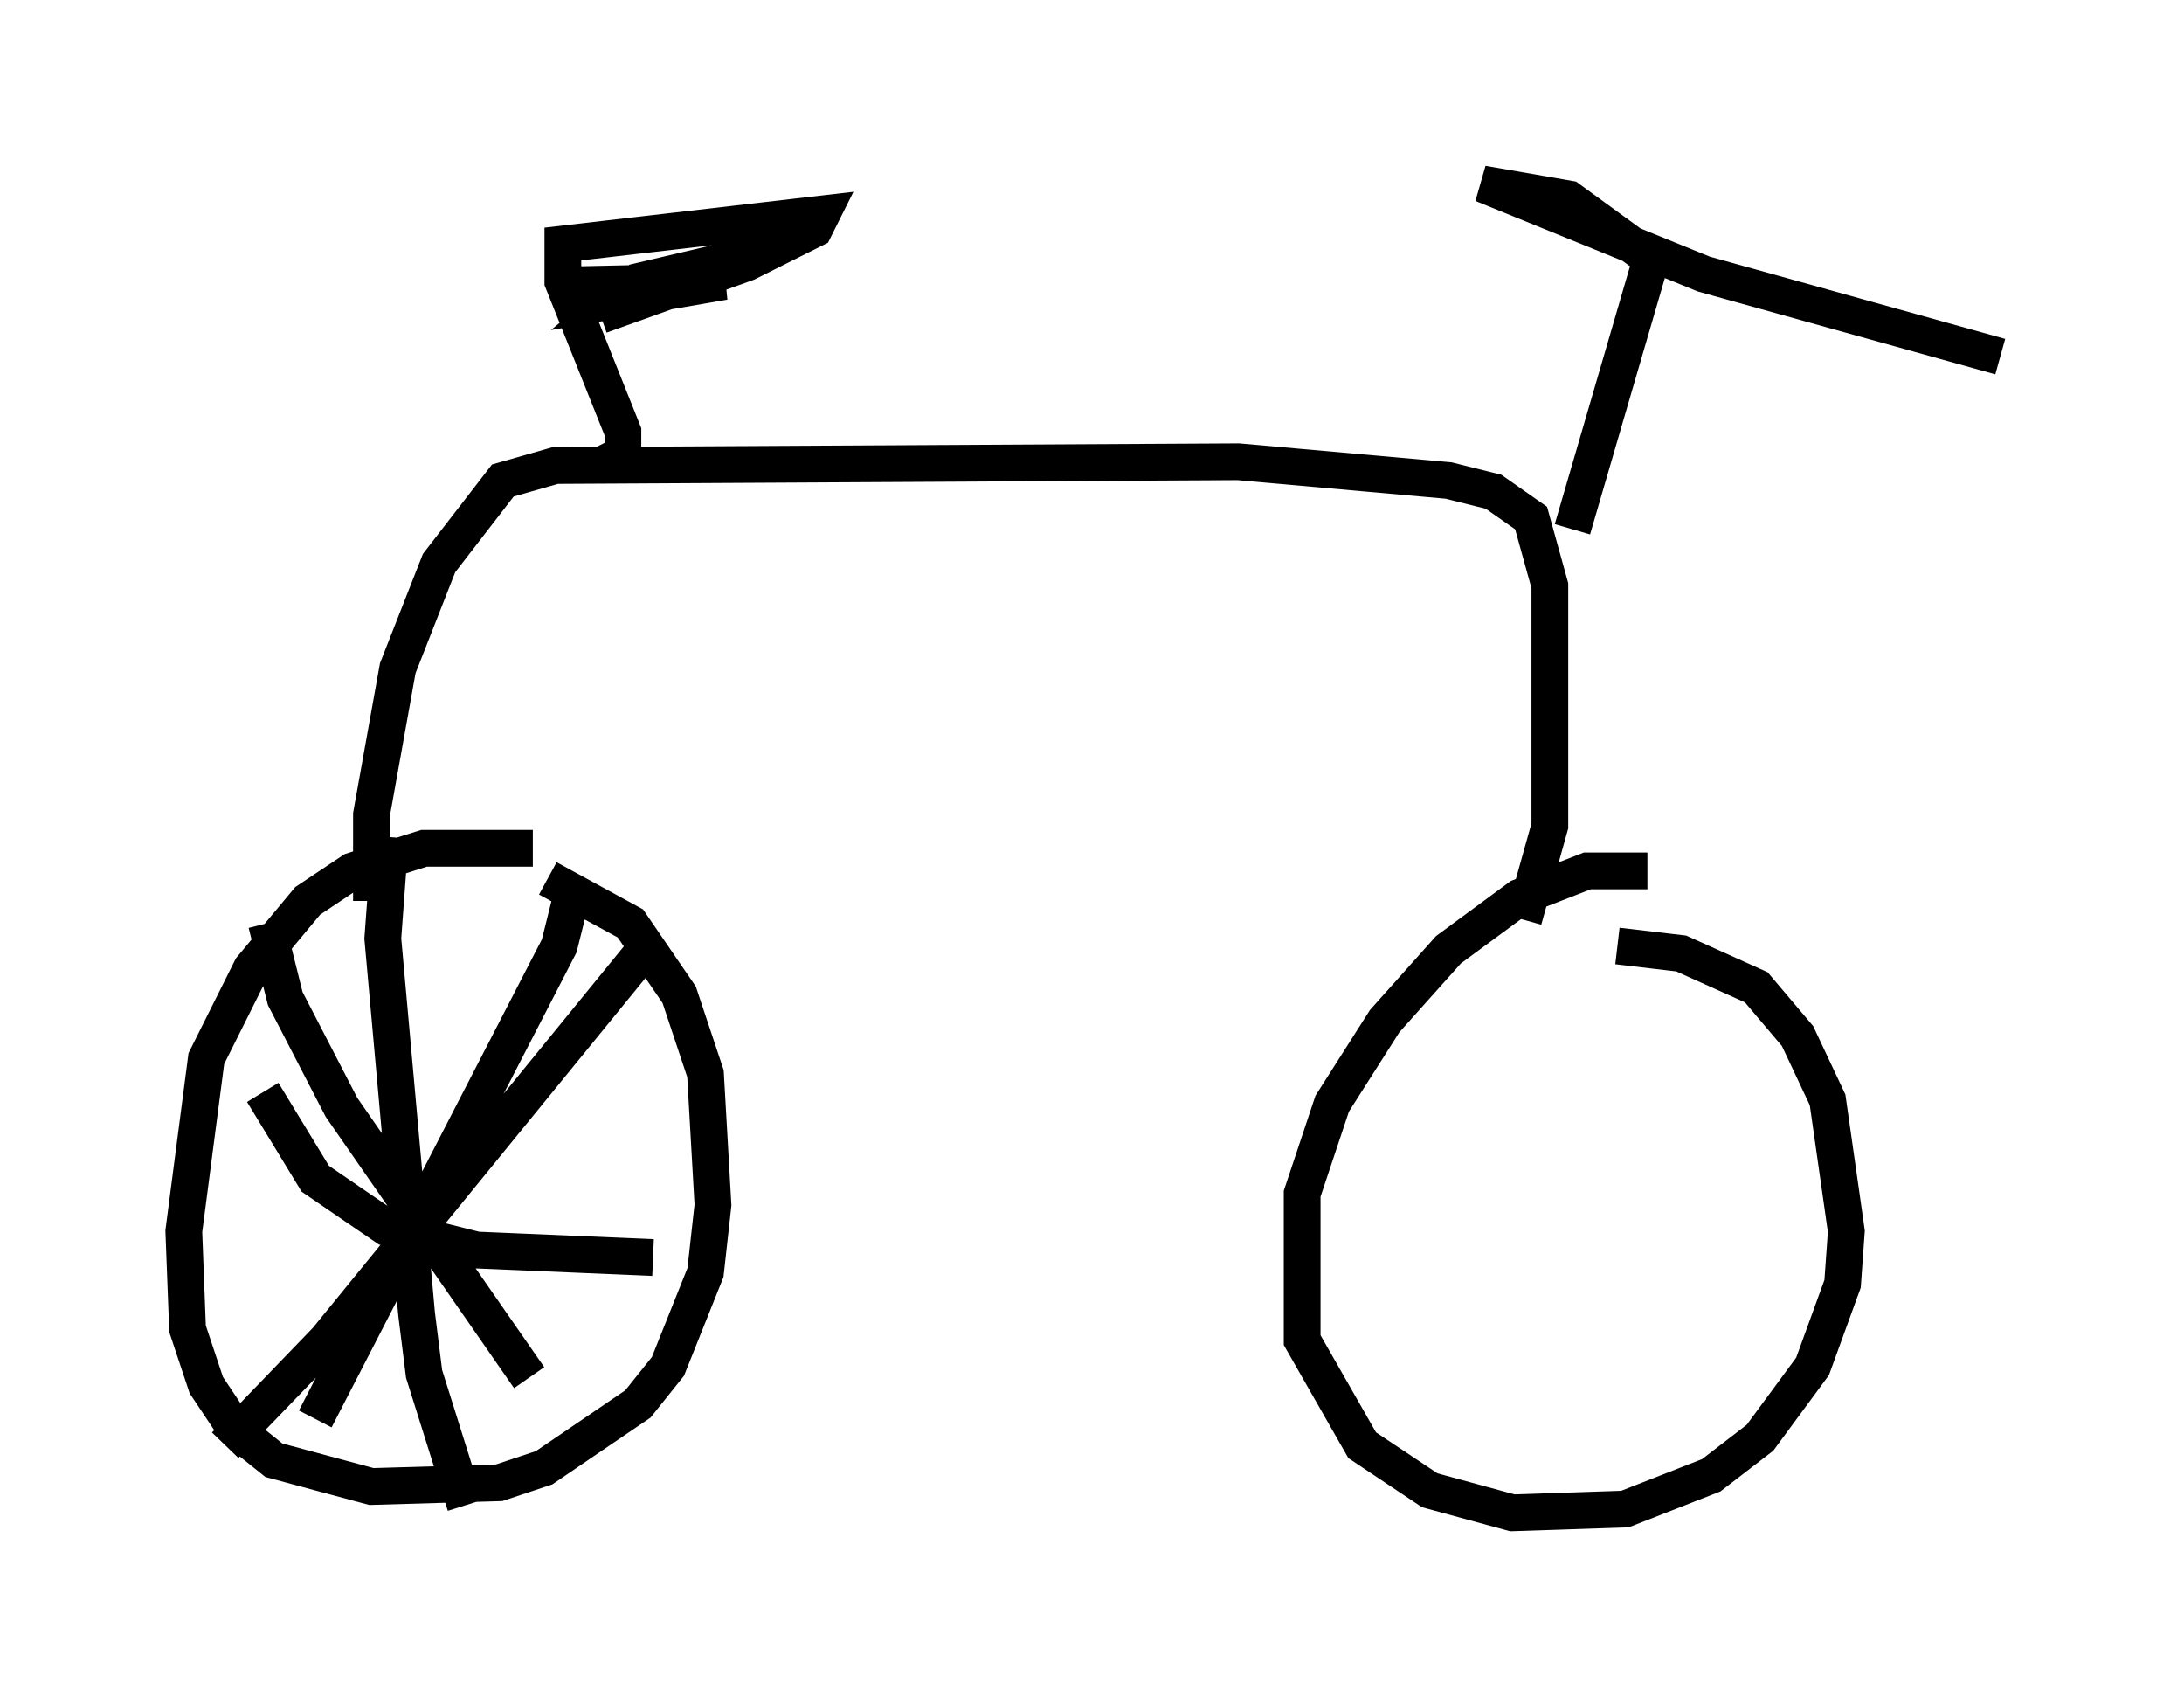 <?xml version="1.0" encoding="utf-8" ?>
<svg baseProfile="full" height="46.138" version="1.1" width="59.409" xmlns="http://www.w3.org/2000/svg" xmlns:ev="http://www.w3.org/2001/xml-events" xmlns:xlink="http://www.w3.org/1999/xlink"><defs /><rect fill="white" height="46.138" width="59.409" x="0" y="0" /><path d="M15.617, 23.477 m-1.123, -0.408 l-2.96, 0.0 -1.94, 0.613 l-1.225, 0.817 -1.531, 1.838 l-1.225, 2.45 -0.613, 4.696 l0.102, 2.654 0.51, 1.531 l0.817, 1.225 1.021, 0.817 l2.654, 0.715 3.471, -0.102 l1.225, -0.408 2.552, -1.735 l0.817, -1.021 1.021, -2.552 l0.204, -1.838 -0.204, -3.573 l-0.715, -2.144 -1.327, -1.94 l-2.246, -1.225 m29.911, -0.204 l-1.633, 0.0 -1.838, 0.715 l-1.94, 1.429 -1.735, 1.94 l-1.429, 2.246 -0.817, 2.45 l0.0, 3.981 1.633, 2.858 l1.838, 1.225 2.246, 0.613 l3.063, -0.102 2.348, -0.919 l1.327, -1.021 1.429, -1.94 l0.817, -2.246 0.102, -1.429 l-0.51, -3.573 -0.817, -1.735 l-1.123, -1.327 -2.042, -0.919 l-1.735, -0.204 m-33.892, -1.225 l0.0, -2.348 0.715, -3.981 l1.123, -2.858 1.735, -2.246 l1.429, -0.408 18.579, -0.102 l5.717, 0.51 1.225, 0.306 l1.021, 0.715 0.51, 1.838 l0.0, 6.533 -0.715, 2.552 m-25.113, -12.352 l0.613, -0.306 0.0, -0.613 l-1.633, -4.083 0.0, -1.021 l7.044, -0.817 -0.204, 0.408 l-1.838, 0.919 -3.981, 1.429 m-1.327, -0.817 l4.696, -0.102 -2.96, 0.51 l0.613, -0.51 3.471, -0.817 m21.948, 7.554 l2.144, -7.35 -2.246, -1.633 l-2.348, -0.408 6.023, 2.45 l8.065, 2.246 m-43.794, 13.067 l-0.204, 2.756 0.919, 10.208 l0.204, 1.633 1.123, 3.573 m-6.533, -1.633 l2.756, -2.858 8.575, -10.515 m-10.208, -0.817 l0.51, 2.042 1.531, 2.96 l5.104, 7.35 m1.225, -13.373 l-0.408, 1.633 -6.635, 12.863 m-1.429, -8.881 l1.429, 2.348 1.94, 1.327 l2.45, 0.613 4.798, 0.204 " fill="none" stroke="black" stroke-width="1" /></svg>